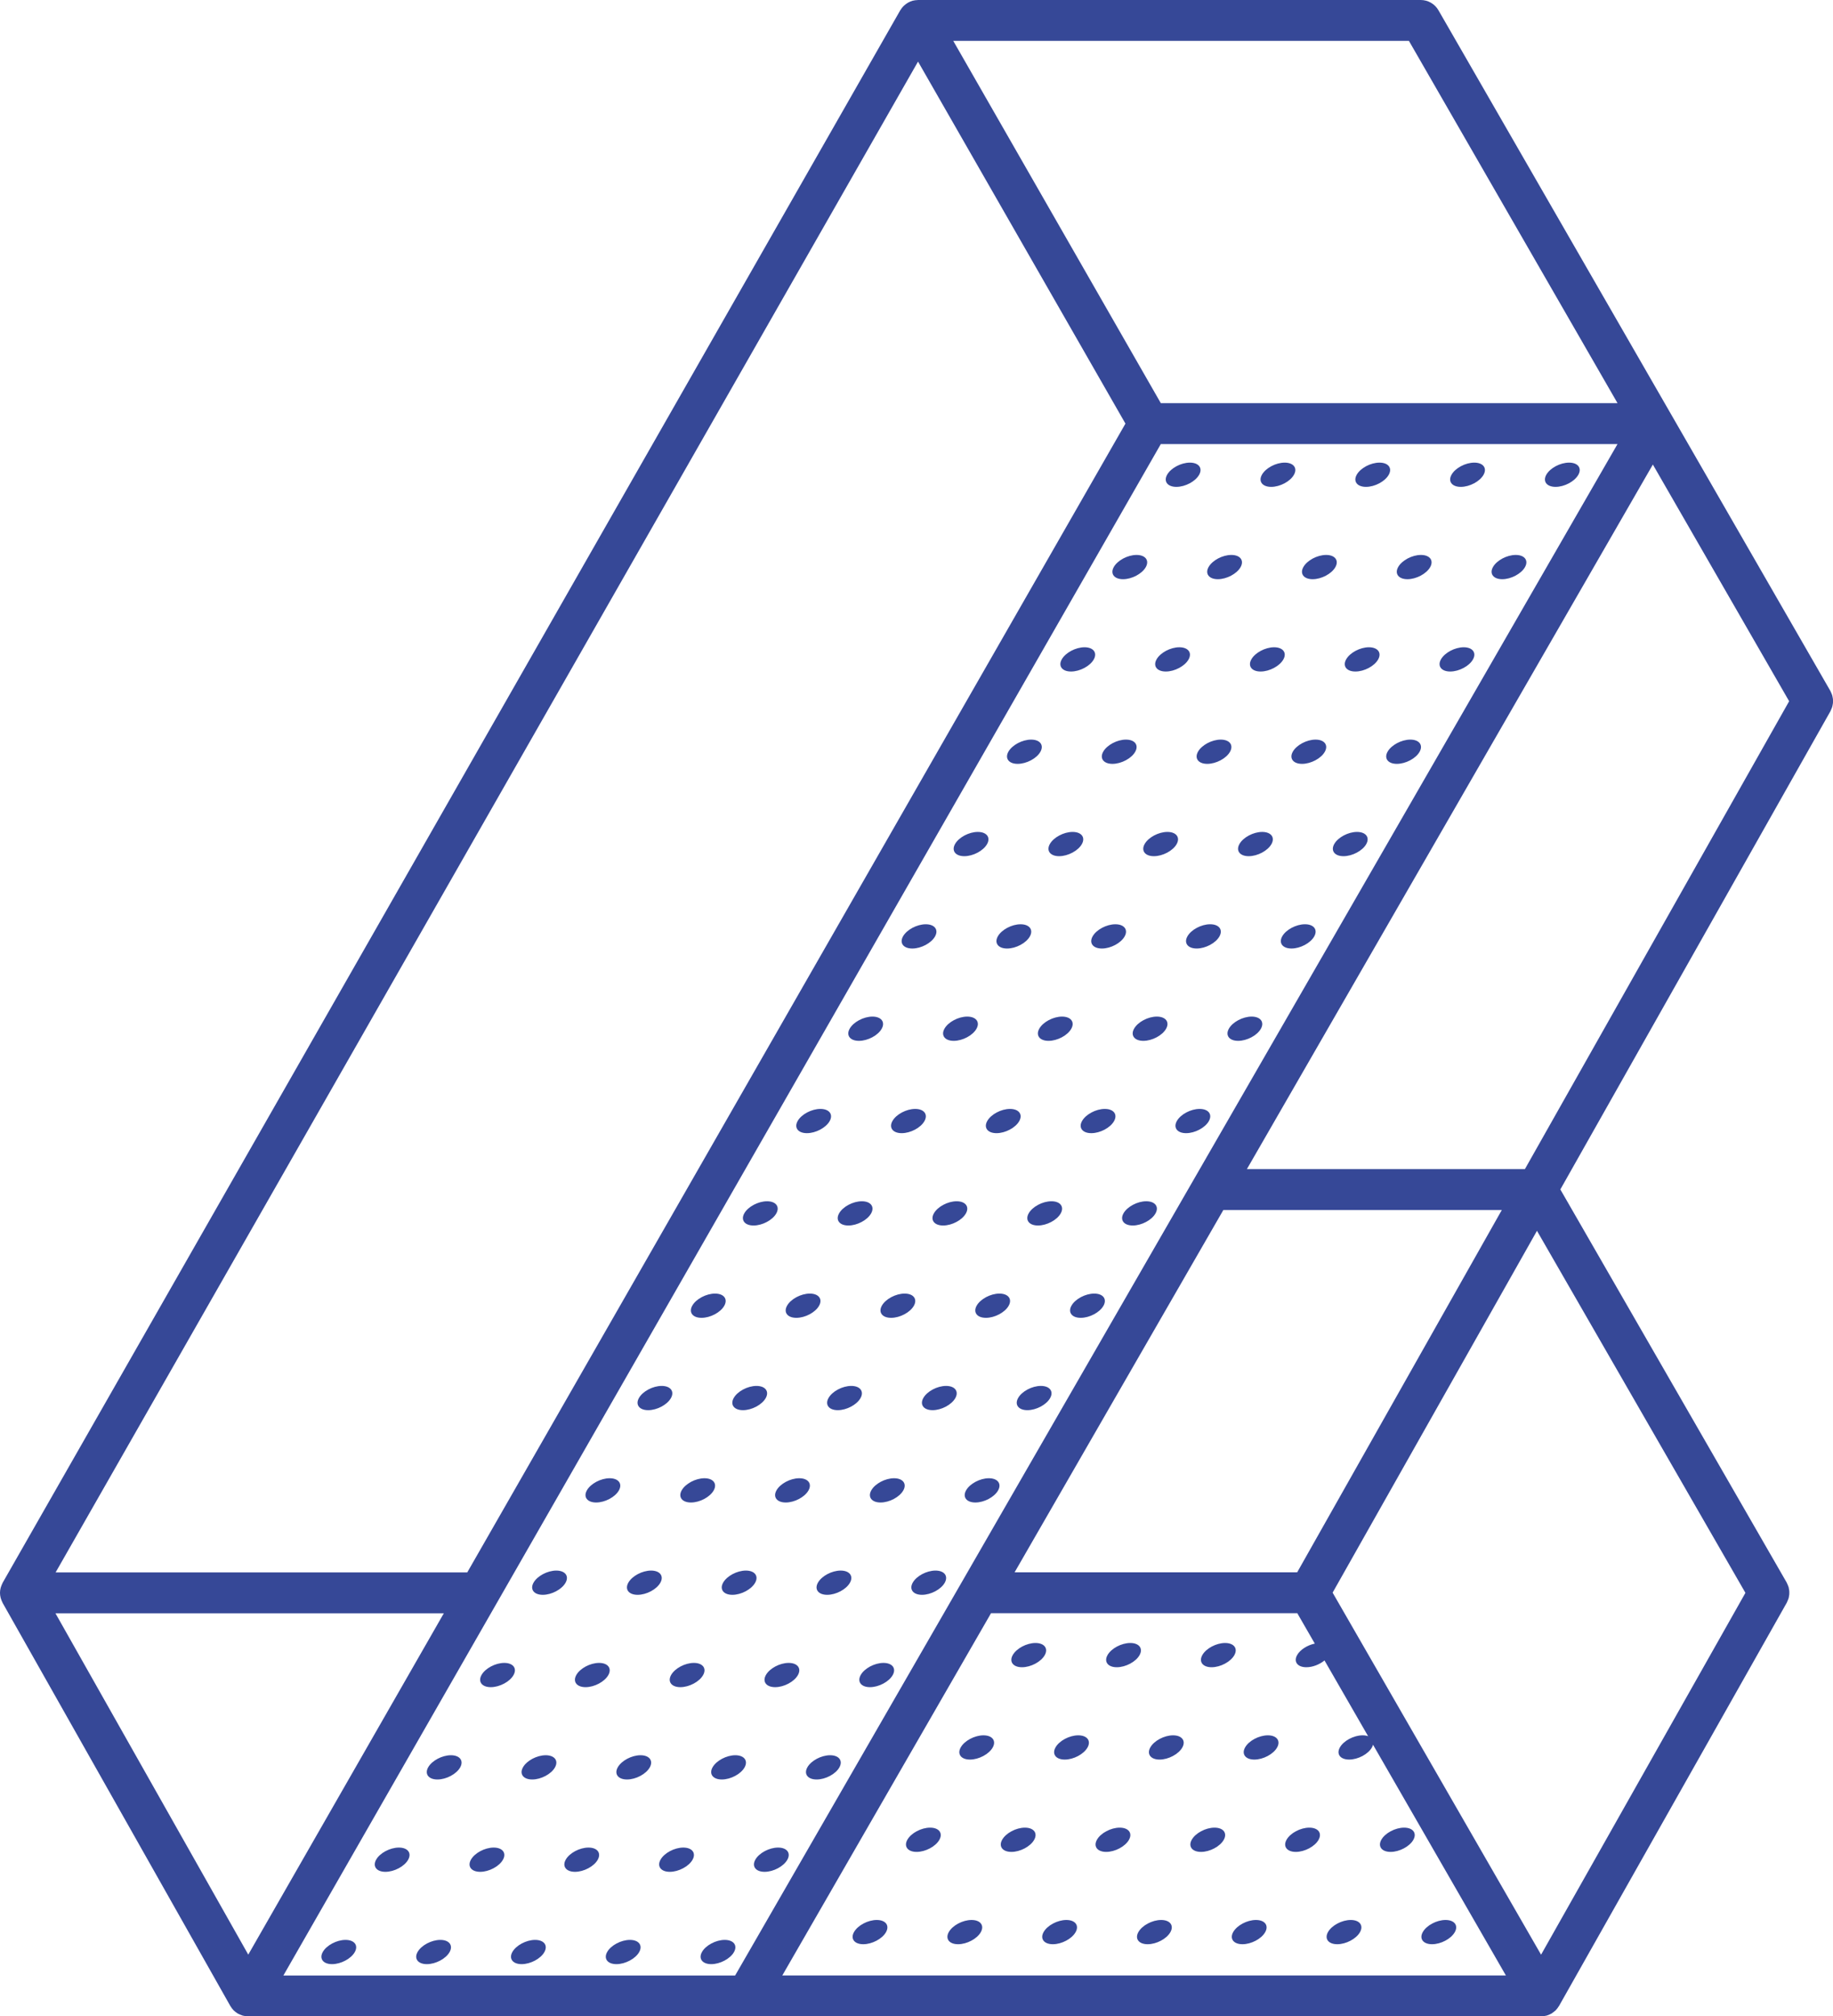 <?xml version="1.0" encoding="UTF-8"?>
<svg id="Layer_1" data-name="Layer 1" xmlns="http://www.w3.org/2000/svg" viewBox="0 0 143.931 158.295">
  <defs>
    <style>
      .cls-1 {
        fill: #364897;
        stroke-width: 0px;
      }
    </style>
  </defs>
  <path class="cls-1" d="M65.784,110.706c.695,0,1.495-.426,1.788-.952.292-.526-.034-.952-.729-.952-.695,0-1.495.426-1.788.952-.293.526.034.952.729.952Z"/>
  <path class="cls-1" d="M58.34,110.706c.695,0,1.495-.426,1.788-.952.293-.526-.034-.952-.729-.952-.695,0-1.495.426-1.788.952-.293.526.034.952.729.952Z"/>
  <path class="cls-1" d="M50.897,110.706c.695,0,1.495-.426,1.788-.952.293-.526-.034-.952-.729-.952s-1.495.426-1.788.952c-.293.526.034.952.729.952Z"/>
  <path class="cls-1" d="M74.287,108.802c-.695,0-1.495.426-1.788.952-.293.526.034.952.729.952.695,0,1.495-.426,1.788-.952.293-.526-.034-.952-.729-.952Z"/>
  <path class="cls-1" d="M81.731,108.802c-.695,0-1.495.426-1.788.952-.293.526.034.952.729.952.695,0,1.495-.426,1.788-.952.293-.526-.034-.952-.729-.952Z"/>
  <path class="cls-1" d="M61.699,117.954c.695,0,1.495-.426,1.788-.952.292-.526-.034-.952-.729-.952-.695,0-1.495.426-1.788.952-.293.526.034.952.729.952Z"/>
  <path class="cls-1" d="M54.255,117.954c.695,0,1.495-.426,1.788-.952.293-.526-.034-.952-.729-.952-.695,0-1.495.426-1.788.952-.293.526.034.952.729.952Z"/>
  <path class="cls-1" d="M46.811,117.954c.695,0,1.495-.426,1.788-.952.293-.526-.034-.952-.729-.952-.695,0-1.495.426-1.788.952-.293.526.034.952.729.952Z"/>
  <path class="cls-1" d="M70.202,116.05c-.695,0-1.495.426-1.788.952-.293.526.034.952.729.952.695,0,1.495-.426,1.788-.952.293-.526-.034-.952-.729-.952Z"/>
  <path class="cls-1" d="M77.646,116.05c-.695,0-1.495.426-1.788.952-.293.526.034.952.729.952.695,0,1.495-.426,1.788-.952.293-.526-.034-.952-.729-.952Z"/>
  <path class="cls-1" d="M69.973,103.457c.695,0,1.495-.426,1.788-.952.292-.526-.034-.952-.729-.952-.695,0-1.495.426-1.788.952-.293.526.034.952.729.952Z"/>
  <path class="cls-1" d="M62.53,103.457c.695,0,1.495-.426,1.788-.952.293-.526-.034-.952-.729-.952-.695,0-1.495.426-1.788.952-.293.526.034.952.729.952Z"/>
  <path class="cls-1" d="M55.086,103.457c.695,0,1.495-.426,1.788-.952.293-.526-.034-.952-.729-.952-.695,0-1.495.426-1.788.952-.293.526.034.952.729.952Z"/>
  <path class="cls-1" d="M78.476,101.553c-.695,0-1.495.426-1.788.952-.293.526.034.952.729.952s1.495-.426,1.788-.952c.293-.526-.034-.952-.729-.952Z"/>
  <path class="cls-1" d="M85.92,101.553c-.695,0-1.495.426-1.788.952-.293.526.034.952.729.952.695,0,1.495-.426,1.788-.952.293-.526-.034-.952-.729-.952Z"/>
  <path class="cls-1" d="M74.058,96.209c.695,0,1.495-.426,1.788-.952.292-.526-.034-.952-.729-.952-.695,0-1.495.426-1.788.952-.293.526.034.952.729.952Z"/>
  <path class="cls-1" d="M66.615,96.209c.695,0,1.495-.426,1.788-.952.293-.526-.034-.952-.729-.952-.695,0-1.495.426-1.788.952-.293.526.034.952.729.952Z"/>
  <path class="cls-1" d="M59.171,96.209c.695,0,1.495-.426,1.788-.952s-.034-.952-.729-.952c-.695,0-1.495.426-1.788.952-.293.526.034.952.729.952Z"/>
  <path class="cls-1" d="M82.561,94.305c-.695,0-1.495.426-1.788.952-.293.526.034.952.729.952s1.495-.426,1.788-.952-.034-.952-.729-.952Z"/>
  <path class="cls-1" d="M90.005,94.305c-.695,0-1.495.426-1.788.952s.034.952.729.952c.695,0,1.495-.426,1.788-.952s-.034-.952-.729-.952Z"/>
  <path class="cls-1" d="M82.333,81.712c.695,0,1.495-.426,1.788-.952.292-.526-.034-.952-.729-.952-.695,0-1.495.426-1.788.952s.034.952.729.952Z"/>
  <path class="cls-1" d="M74.889,81.712c.695,0,1.495-.426,1.788-.952s-.034-.952-.729-.952c-.695,0-1.495.426-1.788.952-.293.526.034.952.729.952Z"/>
  <path class="cls-1" d="M67.446,81.712c.695,0,1.495-.426,1.788-.952s-.034-.952-.729-.952c-.695,0-1.495.426-1.788.952-.293.526.034.952.729.952Z"/>
  <path class="cls-1" d="M90.836,79.808c-.695,0-1.495.426-1.788.952s.034.952.729.952c.695,0,1.495-.426,1.788-.952s-.034-.952-.729-.952Z"/>
  <path class="cls-1" d="M98.28,79.808c-.695,0-1.495.426-1.788.952s.034.952.729.952c.695,0,1.495-.426,1.788-.952.293-.526-.034-.952-.729-.952Z"/>
  <path class="cls-1" d="M78.248,88.96c.695,0,1.495-.426,1.788-.952.292-.526-.034-.952-.729-.952-.695,0-1.495.426-1.788.952-.293.526.034.952.729.952Z"/>
  <path class="cls-1" d="M70.804,88.96c.695,0,1.495-.426,1.788-.952.293-.526-.034-.952-.729-.952-.695,0-1.495.426-1.788.952-.293.526.034.952.729.952Z"/>
  <path class="cls-1" d="M63.361,88.96c.695,0,1.495-.426,1.788-.952.293-.526-.034-.952-.729-.952-.695,0-1.495.426-1.788.952-.293.526.034.952.729.952Z"/>
  <path class="cls-1" d="M86.751,87.056c-.695,0-1.495.426-1.788.952-.293.526.034.952.729.952.695,0,1.495-.426,1.788-.952.293-.526-.034-.952-.729-.952Z"/>
  <path class="cls-1" d="M94.195,87.056c-.695,0-1.495.426-1.788.952-.293.526.034.952.729.952.695,0,1.495-.426,1.788-.952.293-.526-.034-.952-.729-.952Z"/>
  <path class="cls-1" d="M86.522,74.464c.695,0,1.495-.426,1.788-.952.293-.526-.034-.952-.729-.952s-1.495.426-1.788.952c-.293.526.034.952.729.952Z"/>
  <path class="cls-1" d="M79.079,74.464c.695,0,1.495-.426,1.788-.952.293-.526-.034-.952-.729-.952-.695,0-1.495.426-1.788.952-.293.526.034.952.729.952Z"/>
  <path class="cls-1" d="M71.635,74.464c.695,0,1.495-.426,1.788-.952.293-.526-.034-.952-.729-.952-.695,0-1.495.426-1.788.952-.293.526.034.952.729.952Z"/>
  <path class="cls-1" d="M95.025,72.559c-.695,0-1.495.426-1.788.952-.293.526.034.952.729.952.695,0,1.495-.426,1.788-.952.293-.526-.034-.952-.729-.952Z"/>
  <path class="cls-1" d="M102.469,72.559c-.695,0-1.495.426-1.788.952-.293.526.034.952.729.952.695,0,1.495-.426,1.788-.952.293-.526-.034-.952-.729-.952Z"/>
  <path class="cls-1" d="M90.607,67.215c.695,0,1.495-.426,1.788-.952s-.034-.952-.729-.952-1.495.426-1.788.952.034.952.729.952Z"/>
  <path class="cls-1" d="M83.164,67.215c.695,0,1.495-.426,1.788-.952s-.034-.952-.729-.952c-.695,0-1.495.426-1.788.952s.034.952.729.952Z"/>
  <path class="cls-1" d="M75.72,67.215c.695,0,1.495-.426,1.788-.952.293-.526-.034-.952-.729-.952-.695,0-1.495.426-1.788.952s.034.952.729.952Z"/>
  <path class="cls-1" d="M98.051,67.215c.695,0,1.495-.426,1.788-.952.293-.526-.034-.952-.729-.952-.695,0-1.495.426-1.788.952-.293.526.034.952.729.952Z"/>
  <path class="cls-1" d="M105.495,67.215c.695,0,1.495-.426,1.788-.952.293-.526-.034-.952-.729-.952-.695,0-1.495.426-1.788.952-.293.526.034.952.729.952Z"/>
  <path class="cls-1" d="M94.797,59.967c.695,0,1.495-.426,1.788-.952.292-.526-.034-.952-.729-.952-.695,0-1.495.426-1.788.952-.293.526.034.952.729.952Z"/>
  <path class="cls-1" d="M87.353,59.967c.695,0,1.495-.426,1.788-.952.293-.526-.034-.952-.729-.952-.695,0-1.495.426-1.788.952-.293.526.034.952.729.952Z"/>
  <path class="cls-1" d="M79.909,59.967c.695,0,1.495-.426,1.788-.952.293-.526-.034-.952-.729-.952-.695,0-1.495.426-1.788.952-.293.526.034.952.729.952Z"/>
  <path class="cls-1" d="M102.241,59.967c.695,0,1.495-.426,1.788-.952.293-.526-.034-.952-.729-.952-.695,0-1.495.426-1.788.952-.293.526.034.952.729.952Z"/>
  <path class="cls-1" d="M109.684,59.967c.695,0,1.495-.426,1.788-.952.293-.526-.034-.952-.729-.952-.695,0-1.495.426-1.788.952-.293.526.034.952.729.952Z"/>
  <path class="cls-1" d="M98.986,52.718c.695,0,1.495-.426,1.788-.952.292-.526-.034-.952-.729-.952-.695,0-1.495.426-1.788.952-.293.526.034.952.729.952Z"/>
  <path class="cls-1" d="M91.543,52.718c.695,0,1.495-.426,1.788-.952.293-.526-.034-.952-.729-.952-.695,0-1.495.426-1.788.952-.293.526.034.952.729.952Z"/>
  <path class="cls-1" d="M84.099,52.718c.695,0,1.495-.426,1.788-.952s-.034-.952-.729-.952c-.695,0-1.495.426-1.788.952-.293.526.034.952.729.952Z"/>
  <path class="cls-1" d="M106.43,52.718c.695,0,1.495-.426,1.788-.952s-.034-.952-.729-.952c-.695,0-1.495.426-1.788.952s.034.952.729.952Z"/>
  <path class="cls-1" d="M113.874,52.718c.695,0,1.495-.426,1.788-.952s-.034-.952-.729-.952c-.695,0-1.495.426-1.788.952s.034.952.729.952Z"/>
  <path class="cls-1" d="M103.071,45.47c.695,0,1.495-.426,1.788-.952.292-.526-.034-.952-.729-.952-.695,0-1.495.426-1.788.952-.293.526.034.952.729.952Z"/>
  <path class="cls-1" d="M95.628,45.47c.695,0,1.495-.426,1.788-.952.293-.526-.034-.952-.729-.952-.695,0-1.495.426-1.788.952-.293.526.034.952.729.952Z"/>
  <path class="cls-1" d="M88.184,45.47c.695,0,1.495-.426,1.788-.952.293-.526-.034-.952-.729-.952-.695,0-1.495.426-1.788.952-.293.526.034.952.729.952Z"/>
  <path class="cls-1" d="M110.515,45.47c.695,0,1.495-.426,1.788-.952.293-.526-.034-.952-.729-.952-.695,0-1.495.426-1.788.952-.293.526.034.952.729.952Z"/>
  <path class="cls-1" d="M117.959,45.47c.695,0,1.495-.426,1.788-.952.293-.526-.034-.952-.729-.952-.695,0-1.495.426-1.788.952-.293.526.034.952.729.952Z"/>
  <path class="cls-1" d="M107.261,38.222c.695,0,1.495-.426,1.788-.952.292-.526-.034-.952-.729-.952-.695,0-1.495.426-1.788.952s.034.952.729.952Z"/>
  <path class="cls-1" d="M99.817,38.222c.695,0,1.495-.426,1.788-.952s-.034-.952-.729-.952c-.695,0-1.495.426-1.788.952s.034.952.729.952Z"/>
  <path class="cls-1" d="M92.373,38.222c.695,0,1.495-.426,1.788-.952.293-.526-.034-.952-.729-.952-.695,0-1.495.426-1.788.952-.293.526.034.952.729.952Z"/>
  <path class="cls-1" d="M114.705,38.222c.695,0,1.495-.426,1.788-.952.293-.526-.034-.952-.729-.952-.695,0-1.495.426-1.788.952s.034.952.729.952Z"/>
  <path class="cls-1" d="M122.148,38.222c.695,0,1.495-.426,1.788-.952.293-.526-.034-.952-.729-.952-.695,0-1.495.426-1.788.952-.293.526.034.952.729.952Z"/>
  <path class="cls-1" d="M40.96,154.196c.695,0,1.495-.426,1.788-.952.292-.526-.034-.952-.729-.952-.695,0-1.495.426-1.788.952-.293.526.034.952.729.952Z"/>
  <path class="cls-1" d="M33.517,154.196c.695,0,1.495-.426,1.788-.952.293-.526-.034-.952-.729-.952-.695,0-1.495.426-1.788.952-.293.526.034.952.729.952Z"/>
  <path class="cls-1" d="M26.073,154.196c.695,0,1.495-.426,1.788-.952s-.034-.952-.729-.952c-.695,0-1.495.426-1.788.952-.293.526.034.952.729.952Z"/>
  <path class="cls-1" d="M49.463,152.292c-.695,0-1.495.426-1.788.952-.293.526.034.952.729.952s1.495-.426,1.788-.952-.034-.952-.729-.952Z"/>
  <path class="cls-1" d="M56.907,152.292c-.695,0-1.495.426-1.788.952s.034.952.729.952c.695,0,1.495-.426,1.788-.952s-.034-.952-.729-.952Z"/>
  <path class="cls-1" d="M49.235,139.699c.695,0,1.495-.426,1.788-.952.292-.526-.034-.952-.729-.952-.695,0-1.495.426-1.788.952s.034.952.729.952Z"/>
  <path class="cls-1" d="M41.791,139.699c.695,0,1.495-.426,1.788-.952s-.034-.952-.729-.952c-.695,0-1.495.426-1.788.952-.293.526.034.952.729.952Z"/>
  <path class="cls-1" d="M34.348,139.699c.695,0,1.495-.426,1.788-.952s-.034-.952-.729-.952c-.695,0-1.495.426-1.788.952-.293.526.034.952.729.952Z"/>
  <path class="cls-1" d="M57.738,137.795c-.695,0-1.495.426-1.788.952s.034.952.729.952c.695,0,1.495-.426,1.788-.952s-.034-.952-.729-.952Z"/>
  <path class="cls-1" d="M65.182,137.795c-.695,0-1.495.426-1.788.952s.034.952.729.952c.695,0,1.495-.426,1.788-.952.293-.526-.034-.952-.729-.952Z"/>
  <path class="cls-1" d="M45.15,146.948c.695,0,1.495-.426,1.788-.952.292-.526-.034-.952-.729-.952-.695,0-1.495.426-1.788.952-.293.526.034.952.729.952Z"/>
  <path class="cls-1" d="M37.706,146.948c.695,0,1.495-.426,1.788-.952.293-.526-.034-.952-.729-.952-.695,0-1.495.426-1.788.952-.293.526.034.952.729.952Z"/>
  <path class="cls-1" d="M30.263,146.948c.695,0,1.495-.426,1.788-.952.293-.526-.034-.952-.729-.952-.695,0-1.495.426-1.788.952-.293.526.034.952.729.952Z"/>
  <path class="cls-1" d="M53.653,145.044c-.695,0-1.495.426-1.788.952-.293.526.034.952.729.952.695,0,1.495-.426,1.788-.952.293-.526-.034-.952-.729-.952Z"/>
  <path class="cls-1" d="M61.097,145.044c-.695,0-1.495.426-1.788.952-.293.526.034.952.729.952.695,0,1.495-.426,1.788-.952.293-.526-.034-.952-.729-.952Z"/>
  <path class="cls-1" d="M53.424,132.451c.695,0,1.495-.426,1.788-.952.293-.526-.034-.952-.729-.952-.695,0-1.495.426-1.788.952-.293.526.034.952.729.952Z"/>
  <path class="cls-1" d="M45.981,132.451c.695,0,1.495-.426,1.788-.952.293-.526-.034-.952-.729-.952s-1.495.426-1.788.952c-.293.526.034.952.729.952Z"/>
  <path class="cls-1" d="M38.537,132.451c.695,0,1.495-.426,1.788-.952.293-.526-.034-.952-.729-.952-.695,0-1.495.426-1.788.952-.293.526.034.952.729.952Z"/>
  <path class="cls-1" d="M61.927,130.547c-.695,0-1.495.426-1.788.952-.293.526.034.952.729.952.695,0,1.495-.426,1.788-.952.293-.526-.034-.952-.729-.952Z"/>
  <path class="cls-1" d="M69.371,130.547c-.695,0-1.495.426-1.788.952-.293.526.034.952.729.952.695,0,1.495-.426,1.788-.952.293-.526-.034-.952-.729-.952Z"/>
  <path class="cls-1" d="M57.509,125.202c.695,0,1.495-.426,1.788-.952s-.034-.952-.729-.952-1.495.426-1.788.952.034.952.729.952Z"/>
  <path class="cls-1" d="M50.066,125.202c.695,0,1.495-.426,1.788-.952s-.034-.952-.729-.952c-.695,0-1.495.426-1.788.952s.034.952.729.952Z"/>
  <path class="cls-1" d="M42.622,125.202c.695,0,1.495-.426,1.788-.952.293-.526-.034-.952-.729-.952-.695,0-1.495.426-1.788.952s.034.952.729.952Z"/>
  <path class="cls-1" d="M66.012,123.298c-.695,0-1.495.426-1.788.952-.293.526.034.952.729.952.695,0,1.495-.426,1.788-.952.293-.526-.034-.952-.729-.952Z"/>
  <path class="cls-1" d="M73.456,123.298c-.695,0-1.495.426-1.788.952-.293.526.034.952.729.952.695,0,1.495-.426,1.788-.952.293-.526-.034-.952-.729-.952Z"/>
  <path class="cls-1" d="M113.507,150.728c-.695,0-1.495.426-1.788.952-.293.526.034.952.729.952.695,0,1.495-.426,1.788-.952.293-.526-.034-.952-.729-.952Z"/>
  <path class="cls-1" d="M83.732,150.728c-.695,0-1.495.426-1.788.952s.034.952.729.952c.695,0,1.495-.426,1.788-.952.292-.526-.034-.952-.729-.952Z"/>
  <path class="cls-1" d="M76.288,150.728c-.695,0-1.495.426-1.788.952s.034.952.729.952,1.495-.426,1.788-.952-.034-.952-.729-.952Z"/>
  <path class="cls-1" d="M68.844,150.728c-.695,0-1.495.426-1.788.952-.293.526.034.952.729.952.695,0,1.495-.426,1.788-.952.293-.526-.034-.952-.729-.952Z"/>
  <path class="cls-1" d="M91.175,150.728c-.695,0-1.495.426-1.788.952s.034.952.729.952c.695,0,1.495-.426,1.788-.952s-.034-.952-.729-.952Z"/>
  <path class="cls-1" d="M98.619,150.728c-.695,0-1.495.426-1.788.952-.293.526.034.952.729.952.695,0,1.495-.426,1.788-.952.293-.526-.034-.952-.729-.952Z"/>
  <path class="cls-1" d="M106.063,150.728c-.695,0-1.495.426-1.788.952-.293.526.034.952.729.952.695,0,1.495-.426,1.788-.952.293-.526-.034-.952-.729-.952Z"/>
  <path class="cls-1" d="M87.921,143.48c-.695,0-1.495.426-1.788.952-.293.526.034.952.729.952.695,0,1.495-.426,1.788-.952.293-.526-.034-.952-.729-.952Z"/>
  <path class="cls-1" d="M80.478,143.48c-.695,0-1.495.426-1.788.952-.293.526.034.952.729.952s1.495-.426,1.788-.952c.293-.526-.034-.952-.729-.952Z"/>
  <path class="cls-1" d="M73.034,143.48c-.695,0-1.495.426-1.788.952-.293.526.034.952.729.952.695,0,1.495-.426,1.788-.952.293-.526-.034-.952-.729-.952Z"/>
  <path class="cls-1" d="M95.365,143.48c-.695,0-1.495.426-1.788.952-.293.526.034.952.729.952.695,0,1.495-.426,1.788-.952.293-.526-.034-.952-.729-.952Z"/>
  <path class="cls-1" d="M102.809,143.48c-.695,0-1.495.426-1.788.952-.293.526.034.952.729.952.695,0,1.495-.426,1.788-.952.293-.526-.034-.952-.729-.952Z"/>
  <path class="cls-1" d="M110.252,143.48c-.695,0-1.495.426-1.788.952-.293.526.034.952.729.952.695,0,1.495-.426,1.788-.952.293-.526-.034-.952-.729-.952Z"/>
  <path class="cls-1" d="M92.111,136.232c-.695,0-1.495.426-1.788.952-.293.526.034.952.729.952.695,0,1.495-.426,1.788-.952.292-.526-.034-.952-.729-.952Z"/>
  <path class="cls-1" d="M84.667,136.232c-.695,0-1.495.426-1.788.952-.293.526.034.952.729.952.695,0,1.495-.426,1.788-.952.293-.526-.034-.952-.729-.952Z"/>
  <path class="cls-1" d="M77.223,136.232c-.695,0-1.495.426-1.788.952-.293.526.034.952.729.952.695,0,1.495-.426,1.788-.952.293-.526-.034-.952-.729-.952Z"/>
  <path class="cls-1" d="M99.554,136.232c-.695,0-1.495.426-1.788.952-.293.526.034.952.729.952.695,0,1.495-.426,1.788-.952.293-.526-.034-.952-.729-.952Z"/>
  <path class="cls-1" d="M96.196,128.983c-.695,0-1.495.426-1.788.952-.293.526.034.952.729.952.695,0,1.495-.426,1.788-.952.292-.526-.034-.952-.729-.952Z"/>
  <path class="cls-1" d="M88.752,128.983c-.695,0-1.495.426-1.788.952-.293.526.034.952.729.952.695,0,1.495-.426,1.788-.952.293-.526-.034-.952-.729-.952Z"/>
  <path class="cls-1" d="M81.308,128.983c-.695,0-1.495.426-1.788.952-.293.526.034.952.729.952.695,0,1.495-.426,1.788-.952.293-.526-.034-.952-.729-.952Z"/>
  <path class="cls-1" d="M143.748,55.79c.027-.052.049-.106.07-.16.018-.045.037-.09.051-.136.015-.05.023-.101.033-.152.01-.051.021-.102.026-.153.005-.051.003-.102.003-.154-0-.051.001-.102-.004-.153-.005-.051-.017-.102-.027-.153-.01-.051-.019-.102-.034-.152-.014-.046-.034-.091-.052-.136-.022-.054-.044-.108-.072-.159-.007-.013-.011-.028-.018-.041v-0L112.949.804c-.286-.497-.817-.804-1.39-.804h-39.476c-.015,0-.029.005-.045.006-.121.003-.24.017-.356.047-.007.002-.014.002-.02.004-.119.032-.232.083-.341.141-.033.018-.062.038-.094.058-.078.049-.15.105-.219.167-.028.025-.055.049-.081.076-.08.084-.153.176-.215.279-.005.008-.012.014-.017.021-.001.001-.001.003-.002.004-.001.002-.002.003-.003.005L.211,124.25c-.011.019-.014.039-.024.058-.044.085-.08.174-.109.267-.009.031-.021.061-.029.092-.03.122-.05.247-.05.378,0,.129.019.253.048.374.007.03.019.059.027.089.028.094.064.184.109.27.009.018.013.039.023.057l17.88,31.645c.001.003.004.004.005.007.001.003.002.006.003.008.007.012.018.021.025.033.06.097.128.188.206.27.007.008.013.017.02.024.001.001.003.003.004.004.006.006.012.009.018.015.082.079.173.147.27.208.014.009.026.02.04.029.021.012.044.017.066.028.079.041.161.076.248.103.024.008.045.022.07.028.013.004.028.003.042.006.117.029.237.047.363.048.004 0.0.008.002.013.002.001,0,.001-0.0.002-0.0.001,0,.002 0.0.003 0v-0h101.537c.001,0,.002-0.0.003-0.0.001,0,.002 0.0.003 0.0.016-0.0.031-.006.048-.007.113-.004.224-.018.334-.045.011-.003.023-.002.033-.005.005-.001.01-.003.015-.005.115-.033.224-.081.328-.138.013-.007.027-.01.04-.017.027-.016.049-.039.076-.056.068-.045.131-.094.192-.148.02-.018.044-.031.063-.05.013-.014.023-.031.036-.045.073-.079.139-.164.195-.257.007-.011.016-.018.023-.029.001-.002.002-.004.003-.006.002-.003.004-.005.005-.007l17.88-31.652c.007-.013.011-.028.018-.041.027-.052.049-.106.07-.16.018-.045.037-.09.051-.136.004-.015.011-.029.015-.044.004-.015.004-.03.008-.045.005-.021.007-.042.011-.064.01-.051.021-.102.026-.153.003-.035.003-.071.004-.106.001-.032.001-.063-0-.095-.001-.035-.001-.07-.005-.105-.005-.052-.017-.103-.027-.154-.004-.02-.006-.041-.011-.061-.004-.016-.004-.031-.008-.047-.004-.015-.01-.028-.015-.043-.014-.046-.034-.091-.052-.136-.022-.054-.044-.107-.071-.159-.007-.013-.011-.027-.018-.04-0-0-0-0-0-.001l-17.772-30.859,21.211-37.549c.007-.013.011-.028.018-.041ZM72.086,4.835l16.286,28.421-51.682,90.186H4.367L72.086,4.835ZM127.011,34.86l-69.287,120.227H22.252L91.15,34.86h35.861ZM101.857,123.435h-22.189l16.392-28.443,21.865-0-16.067,28.443ZM34.851,126.65l-2.544,4.439-12.813,22.359-15.141-26.798h30.497ZM77.818,126.643h24.047l1.375,2.387c-.579.121-1.151.478-1.389.905-.293.526.034.952.729.952.496,0,1.042-.219,1.422-.534l3.425,5.948c-.12-.044-.264-.07-.43-.07-.695,0-1.495.426-1.788.952-.293.526.034.952.729.952s1.495-.426,1.788-.952c.041-.075.067-.146.085-.216l10.435,18.119-56.82 0,16.392-28.443ZM137.054,125.047l-16.046,28.406-16.368-28.422,16.046-28.406,14.223,24.698,2.145,3.724ZM119.736,91.783h-21.828l31.878-55.314,10.701,18.581-20.75,36.734ZM110.631,3.208l16.381,28.443h-35.862L74.851,3.208h35.78Z"/>
</svg>